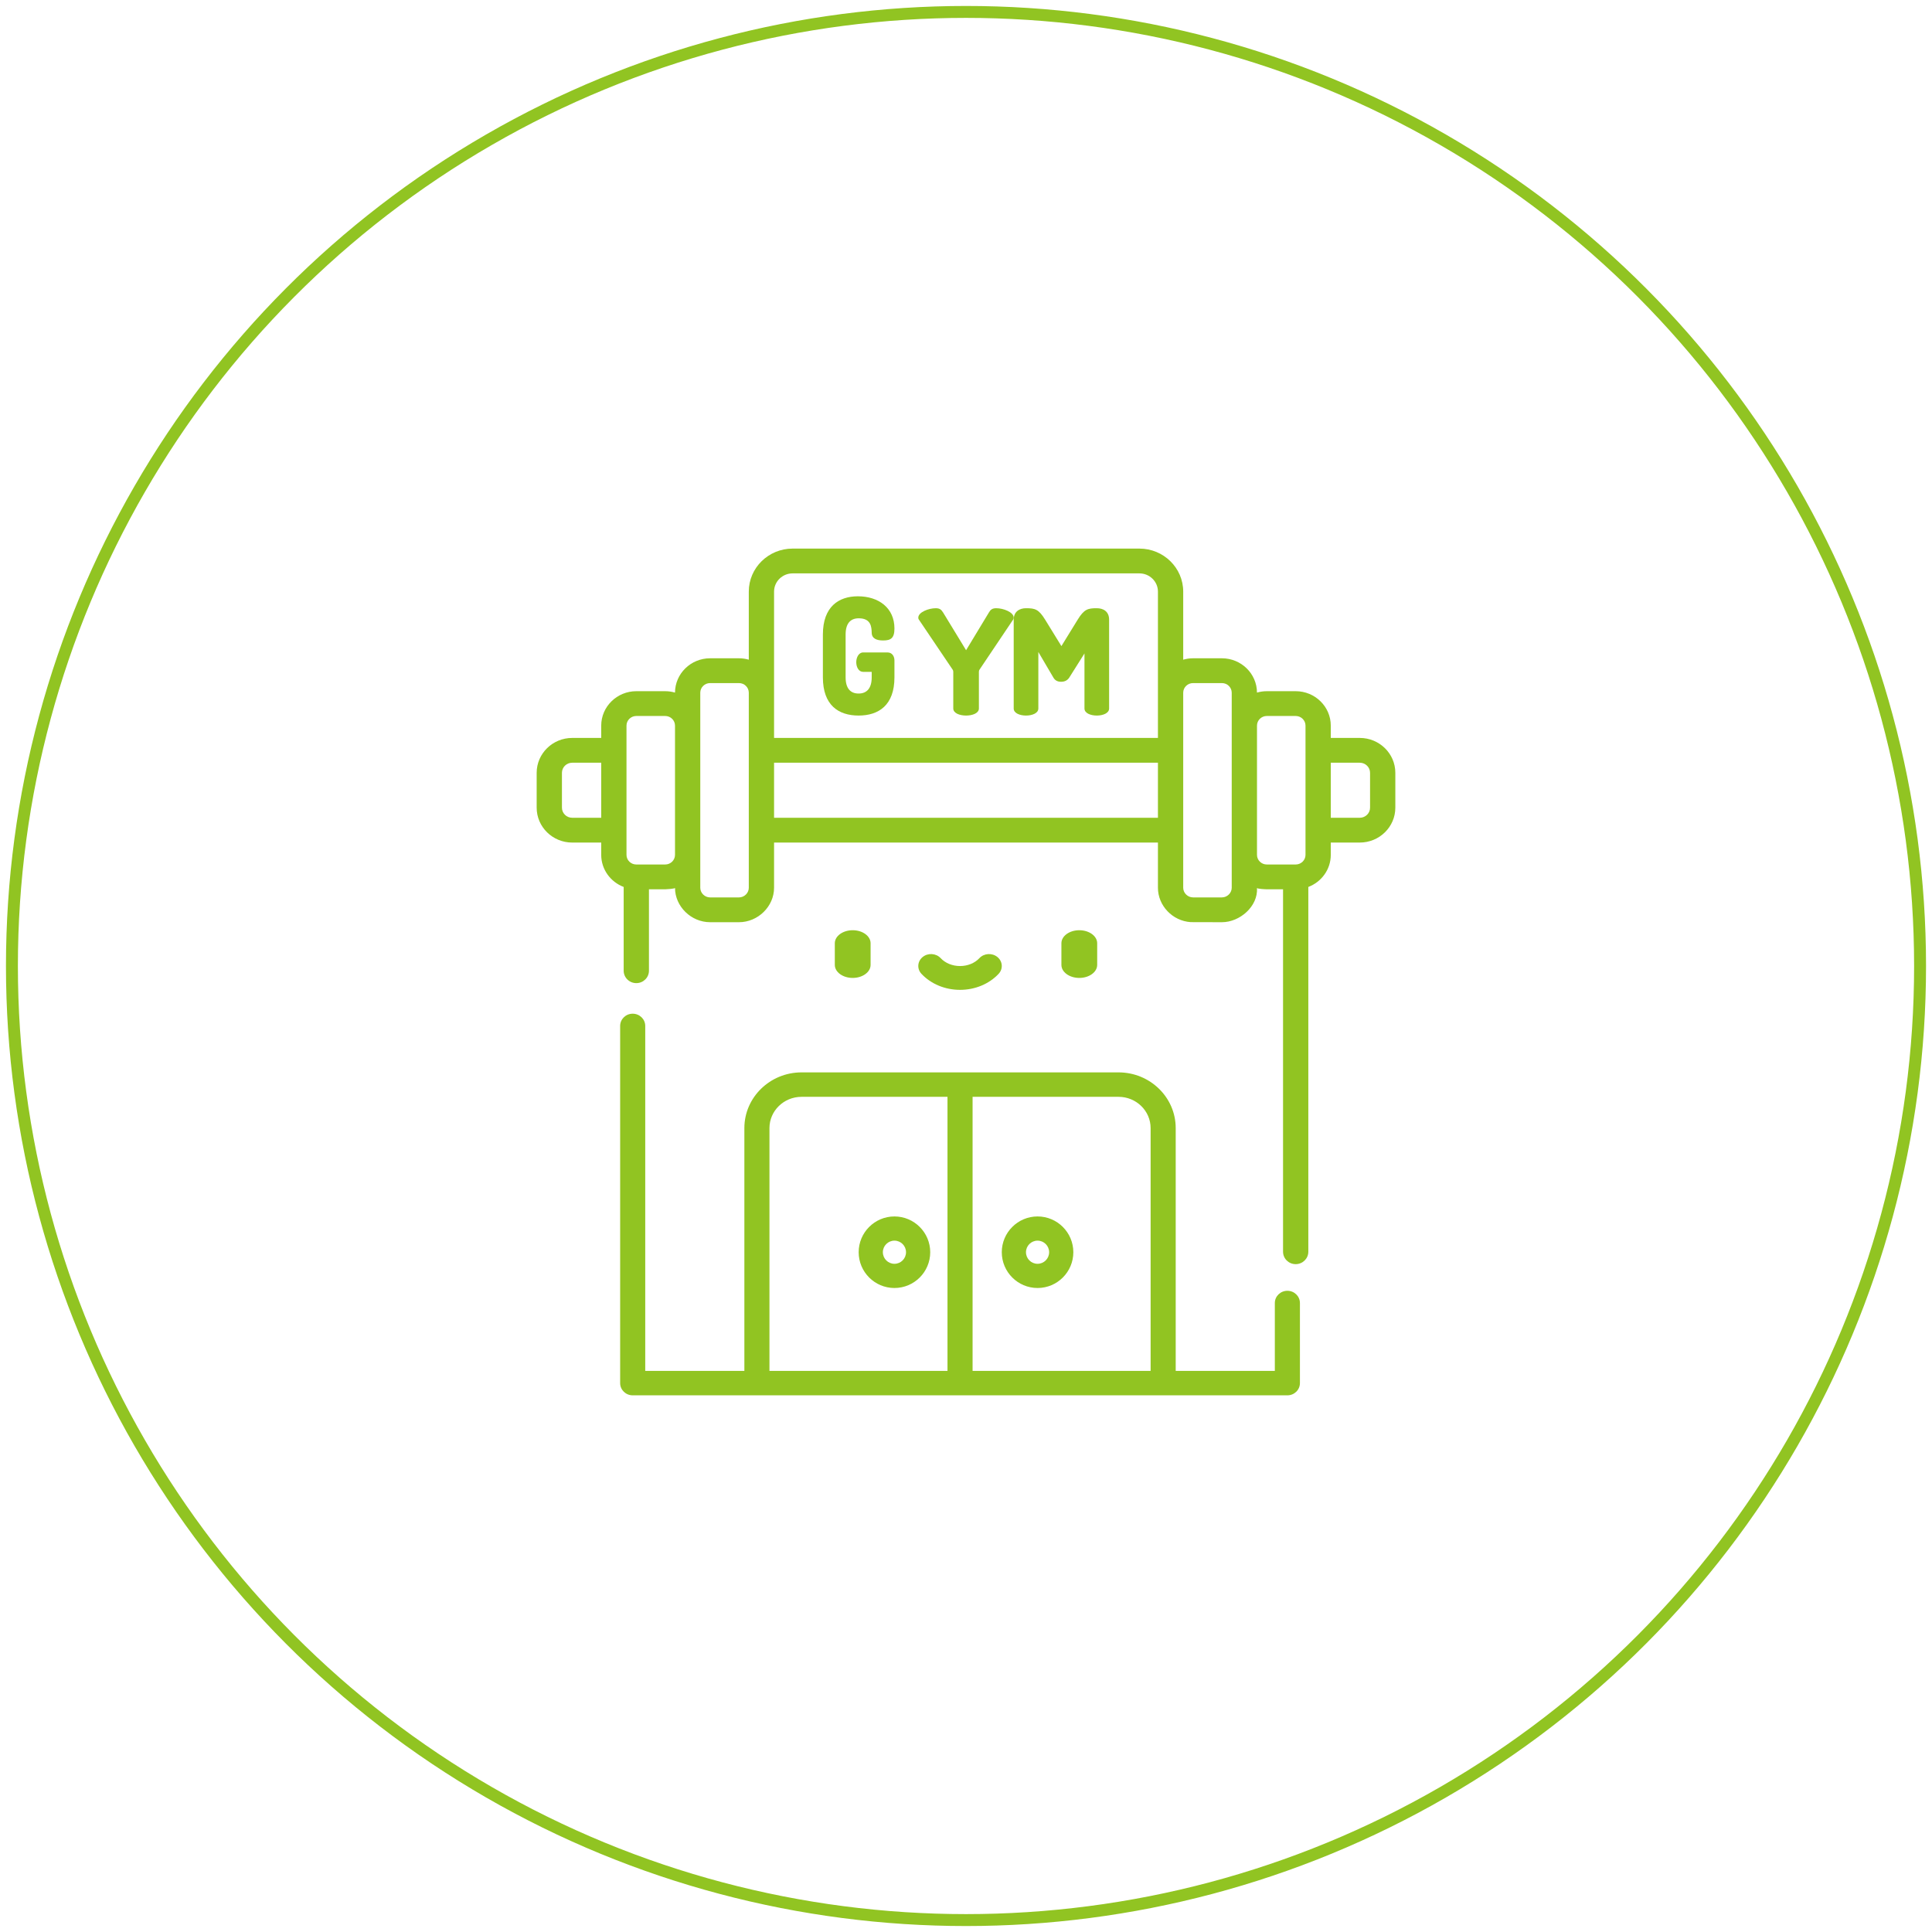 <?xml version="1.0" encoding="UTF-8"?>
<svg width="162px" height="162px" viewBox="0 0 162 162" version="1.1" xmlns="http://www.w3.org/2000/svg" xmlns:xlink="http://www.w3.org/1999/xlink">
    <!-- Generator: Sketch 52.2 (67145) - http://www.bohemiancoding.com/sketch -->
    <title>Group</title>
    <desc>Created with Sketch.</desc>
    <g id="bookfast" stroke="none" stroke-width="1" fill="none" fill-rule="evenodd">
        <g id="Bookfast_old" transform="translate(-164, -3181)">
            <g id="Group" transform="translate(165, 3182)">
                <circle id="Oval" stroke="#91C422" fill-rule="nonzero" cx="80" cy="80" r="80"></circle>
                <g id="gym" transform="translate(44, 45)" fill="#91C422">
                    <path d="M28,34.908 L28,33.092 C28,32.489 27.328,32 26.5,32 C25.672,32 25,32.489 25,33.092 L25,34.908 C25,35.511 25.672,36 26.5,36 C27.328,36 28,35.511 28,34.908 Z" id="Path"></path>
                    <path d="M47,34.908 L47,33.092 C47,32.489 46.328,32 45.5,32 C44.671,32 44,32.489 44,33.092 L44,34.908 C44,35.511 44.671,36 45.5,36 C46.328,36 47,35.511 47,34.908 Z" id="Path"></path>
                    <path d="M35.5,37 C36.756,37 37.935,36.51 38.736,35.656 C39.124,35.241 39.079,34.61 38.634,34.247 C38.189,33.884 37.513,33.926 37.124,34.342 C36.73,34.762 36.138,35.003 35.5,35.003 C34.862,35.003 34.27,34.762 33.876,34.342 C33.487,33.926 32.811,33.884 32.366,34.247 C31.921,34.61 31.875,35.241 32.264,35.656 C33.065,36.51 34.244,37 35.5,37 Z" id="Path"></path>
                    <path d="M26.994,14 C28.68,14 30,13.131 30,10.797 L30,9.373 C30,9.02 29.792,8.708 29.425,8.708 L27.372,8.708 C27.006,8.708 26.798,9.129 26.798,9.522 C26.798,9.942 27.006,10.336 27.372,10.336 L28.093,10.336 L28.093,10.797 C28.093,11.72 27.678,12.154 26.994,12.154 C26.31,12.154 25.906,11.72 25.906,10.797 L25.906,7.202 C25.906,6.279 26.31,5.845 27.006,5.845 C28.045,5.845 28.081,6.578 28.093,7.066 C28.106,7.555 28.533,7.704 29.047,7.704 C29.694,7.704 30,7.514 30,6.7 C30,4.977 28.68,4 26.933,4 C25.332,4 24,4.868 24,7.202 L24,10.797 C24,13.131 25.307,14 26.994,14 Z" id="Path"></path>
                    <path d="M34.878,10.147 C34.905,10.184 34.933,10.245 34.933,10.319 L34.933,13.409 C34.933,13.803 35.47,14 36.007,14 C36.544,14 37.081,13.803 37.081,13.409 L37.081,10.319 C37.081,10.245 37.108,10.183 37.136,10.146 L39.972,5.923 C40,5.874 40,5.825 40,5.788 C40,5.332 39.133,5 38.54,5 C38.196,5 38.059,5.123 37.921,5.357 L36.007,8.521 L34.079,5.357 C33.928,5.123 33.804,5 33.46,5 C32.867,5 32,5.332 32,5.788 C32,5.825 32,5.874 32.028,5.923 L34.878,10.147 Z" id="Path"></path>
                    <path d="M41.033,14 C41.55,14 42.066,13.803 42.066,13.409 L42.066,8.669 L43.325,10.811 C43.484,11.094 43.735,11.168 43.974,11.168 C44.225,11.168 44.49,11.082 44.662,10.811 L45.934,8.792 L45.934,13.409 C45.934,13.803 46.45,14 46.967,14 C47.484,14 48,13.803 48,13.409 L48,5.96 C48,5.258 47.497,5 46.967,5 C46.225,5 45.908,5.073 45.364,5.96 L44,8.176 L42.636,5.96 C42.093,5.074 41.775,5 41.033,5 C40.517,5 40,5.258 40,5.96 L40,13.409 C40,13.803 40.517,14 41.033,14 Z" id="Path"></path>
                    <path d="M30,56 C28.346,56 27,57.346 27,59 C27,60.654 28.346,62 30,62 C31.654,62 33,60.654 33,59 C33,57.346 31.654,56 30,56 Z M30,59.971 C29.465,59.971 29.029,59.535 29.029,59 C29.029,58.465 29.465,58.029 30,58.029 C30.536,58.029 30.971,58.465 30.971,59 C30.971,59.535 30.536,59.971 30,59.971 Z" id="Shape" fill-rule="nonzero"></path>
                    <path d="M42,62 C43.654,62 45,60.654 45,59 C45,57.346 43.654,56 42,56 C40.346,56 39,57.346 39,59 C39,60.654 40.346,62 42,62 Z M42,58.029 C42.536,58.029 42.971,58.465 42.971,59 C42.971,59.535 42.536,59.971 42,59.971 C41.465,59.971 41.029,59.536 41.029,59 C41.029,58.465 41.465,58.029 42,58.029 Z" id="Shape" fill-rule="nonzero"></path>
                    <path d="M64,69.975 L64,63.259 C64,62.693 63.529,62.234 62.948,62.234 C62.367,62.234 61.896,62.693 61.896,63.259 L61.896,68.95 L53.584,68.95 L53.584,48.59 C53.584,46.015 51.434,43.92 48.791,43.92 L22.209,43.92 C19.566,43.92 17.416,46.015 17.416,48.59 L17.416,68.95 L9.104,68.95 L9.104,40.025 C9.104,39.459 8.633,39 8.052,39 C7.471,39 7,39.459 7,40.025 L7,69.975 C7,70.541 7.471,71 8.052,71 L62.948,71 C63.529,71 64,70.541 64,69.975 Z M51.48,48.59 L51.48,68.95 L36.552,68.95 L36.552,45.97 L48.791,45.97 C50.274,45.97 51.48,47.146 51.48,48.59 Z M19.52,48.59 C19.52,47.146 20.726,45.97 22.209,45.97 L34.448,45.97 L34.448,68.95 L19.52,68.95 L19.52,48.59 Z" id="Shape" fill-rule="nonzero"></path>
                    <path d="M64.704,28.372 C65.804,27.953 66.587,26.907 66.587,25.682 L66.587,24.649 L69.019,24.649 C70.663,24.649 72,23.337 72,21.725 L72,18.8 C72,17.188 70.663,15.876 69.019,15.876 L66.587,15.876 L66.587,14.844 C66.587,13.252 65.267,11.957 63.644,11.957 L61.223,11.957 C60.937,11.957 60.661,11.999 60.399,12.074 C60.394,10.487 59.076,9.198 57.457,9.198 L55.036,9.198 C54.75,9.198 54.475,9.24 54.213,9.315 L54.213,3.604 C54.213,1.617 52.566,0 50.54,0 L21.46,0 C19.434,0 17.787,1.617 17.787,3.604 L17.787,9.315 C17.525,9.24 17.249,9.198 16.963,9.198 L14.542,9.198 C12.923,9.198 11.606,10.487 11.6,12.075 C11.339,11.999 11.063,11.957 10.776,11.957 L8.356,11.957 C6.733,11.957 5.413,13.252 5.413,14.844 L5.413,15.876 L2.98,15.876 C1.337,15.876 0,17.188 0,18.801 L0,21.725 C0,23.338 1.337,24.65 2.98,24.65 L5.413,24.65 L5.413,25.682 C5.413,26.907 6.196,27.953 7.296,28.372 L7.296,35.397 C7.296,35.971 7.771,36.436 8.356,36.436 C8.941,36.436 9.415,35.971 9.415,35.397 L9.415,28.569 L10.777,28.569 C10.847,28.569 11.6,28.525 11.6,28.454 C11.605,30.013 12.954,31.328 14.542,31.328 L16.963,31.328 C18.559,31.328 19.906,30.006 19.906,28.441 L19.906,24.649 L52.094,24.649 L52.094,28.441 C52.094,29.939 53.315,31.221 54.837,31.321 C54.903,31.325 57.457,31.328 57.457,31.328 C58.958,31.329 60.498,30.001 60.4,28.454 C60.405,28.54 61.157,28.568 61.223,28.568 L62.585,28.568 L62.585,58.96 C62.585,59.535 63.059,60 63.644,60 C64.229,60 64.704,59.535 64.704,58.96 L64.704,28.372 Z M69.019,17.955 C69.494,17.955 69.881,18.334 69.881,18.8 L69.881,21.725 C69.881,22.191 69.494,22.57 69.019,22.57 L66.587,22.57 L66.587,17.955 L69.019,17.955 Z M55.037,11.277 L57.458,11.277 C57.912,11.277 58.281,11.639 58.281,12.085 L58.281,28.441 C58.281,28.877 57.903,29.248 57.458,29.248 C57.458,29.248 55.039,29.248 55.037,29.248 C54.591,29.248 54.213,28.877 54.213,28.441 L54.213,12.085 C54.213,11.639 54.582,11.277 55.037,11.277 Z M19.906,3.604 C19.906,2.764 20.603,2.079 21.46,2.079 L50.54,2.079 C51.397,2.079 52.094,2.764 52.094,3.604 L52.094,15.876 L19.906,15.876 L19.906,3.604 Z M13.719,12.085 C13.719,11.639 14.088,11.277 14.542,11.277 L16.963,11.277 C17.418,11.277 17.787,11.639 17.787,12.085 L17.787,28.441 C17.787,28.881 17.411,29.249 16.963,29.249 C16.963,29.249 14.543,29.249 14.542,29.249 C14.095,29.249 13.719,28.88 13.719,28.441 L13.719,12.085 Z M2.98,22.57 C2.505,22.57 2.119,22.191 2.119,21.725 L2.119,18.8 C2.119,18.334 2.505,17.955 2.98,17.955 L5.413,17.955 L5.413,22.57 L2.98,22.57 Z M8.356,26.489 C7.901,26.489 7.532,26.127 7.532,25.682 L7.532,14.844 C7.532,14.398 7.901,14.036 8.356,14.036 L10.777,14.036 C11.231,14.036 11.6,14.398 11.6,14.844 L11.6,25.682 C11.6,26.127 11.231,26.489 10.777,26.489 L8.356,26.489 Z M19.906,22.57 L19.906,17.955 L52.094,17.955 L52.094,22.57 L19.906,22.57 Z M61.223,26.489 C60.769,26.489 60.4,26.127 60.4,25.682 L60.4,14.844 C60.4,14.398 60.769,14.036 61.223,14.036 L63.644,14.036 C64.098,14.036 64.468,14.398 64.468,14.844 L64.468,25.682 C64.468,26.127 64.098,26.489 63.644,26.489 L61.223,26.489 Z" id="Shape" fill-rule="nonzero"></path>
                </g>
            </g>
        </g>
    </g>
</svg>